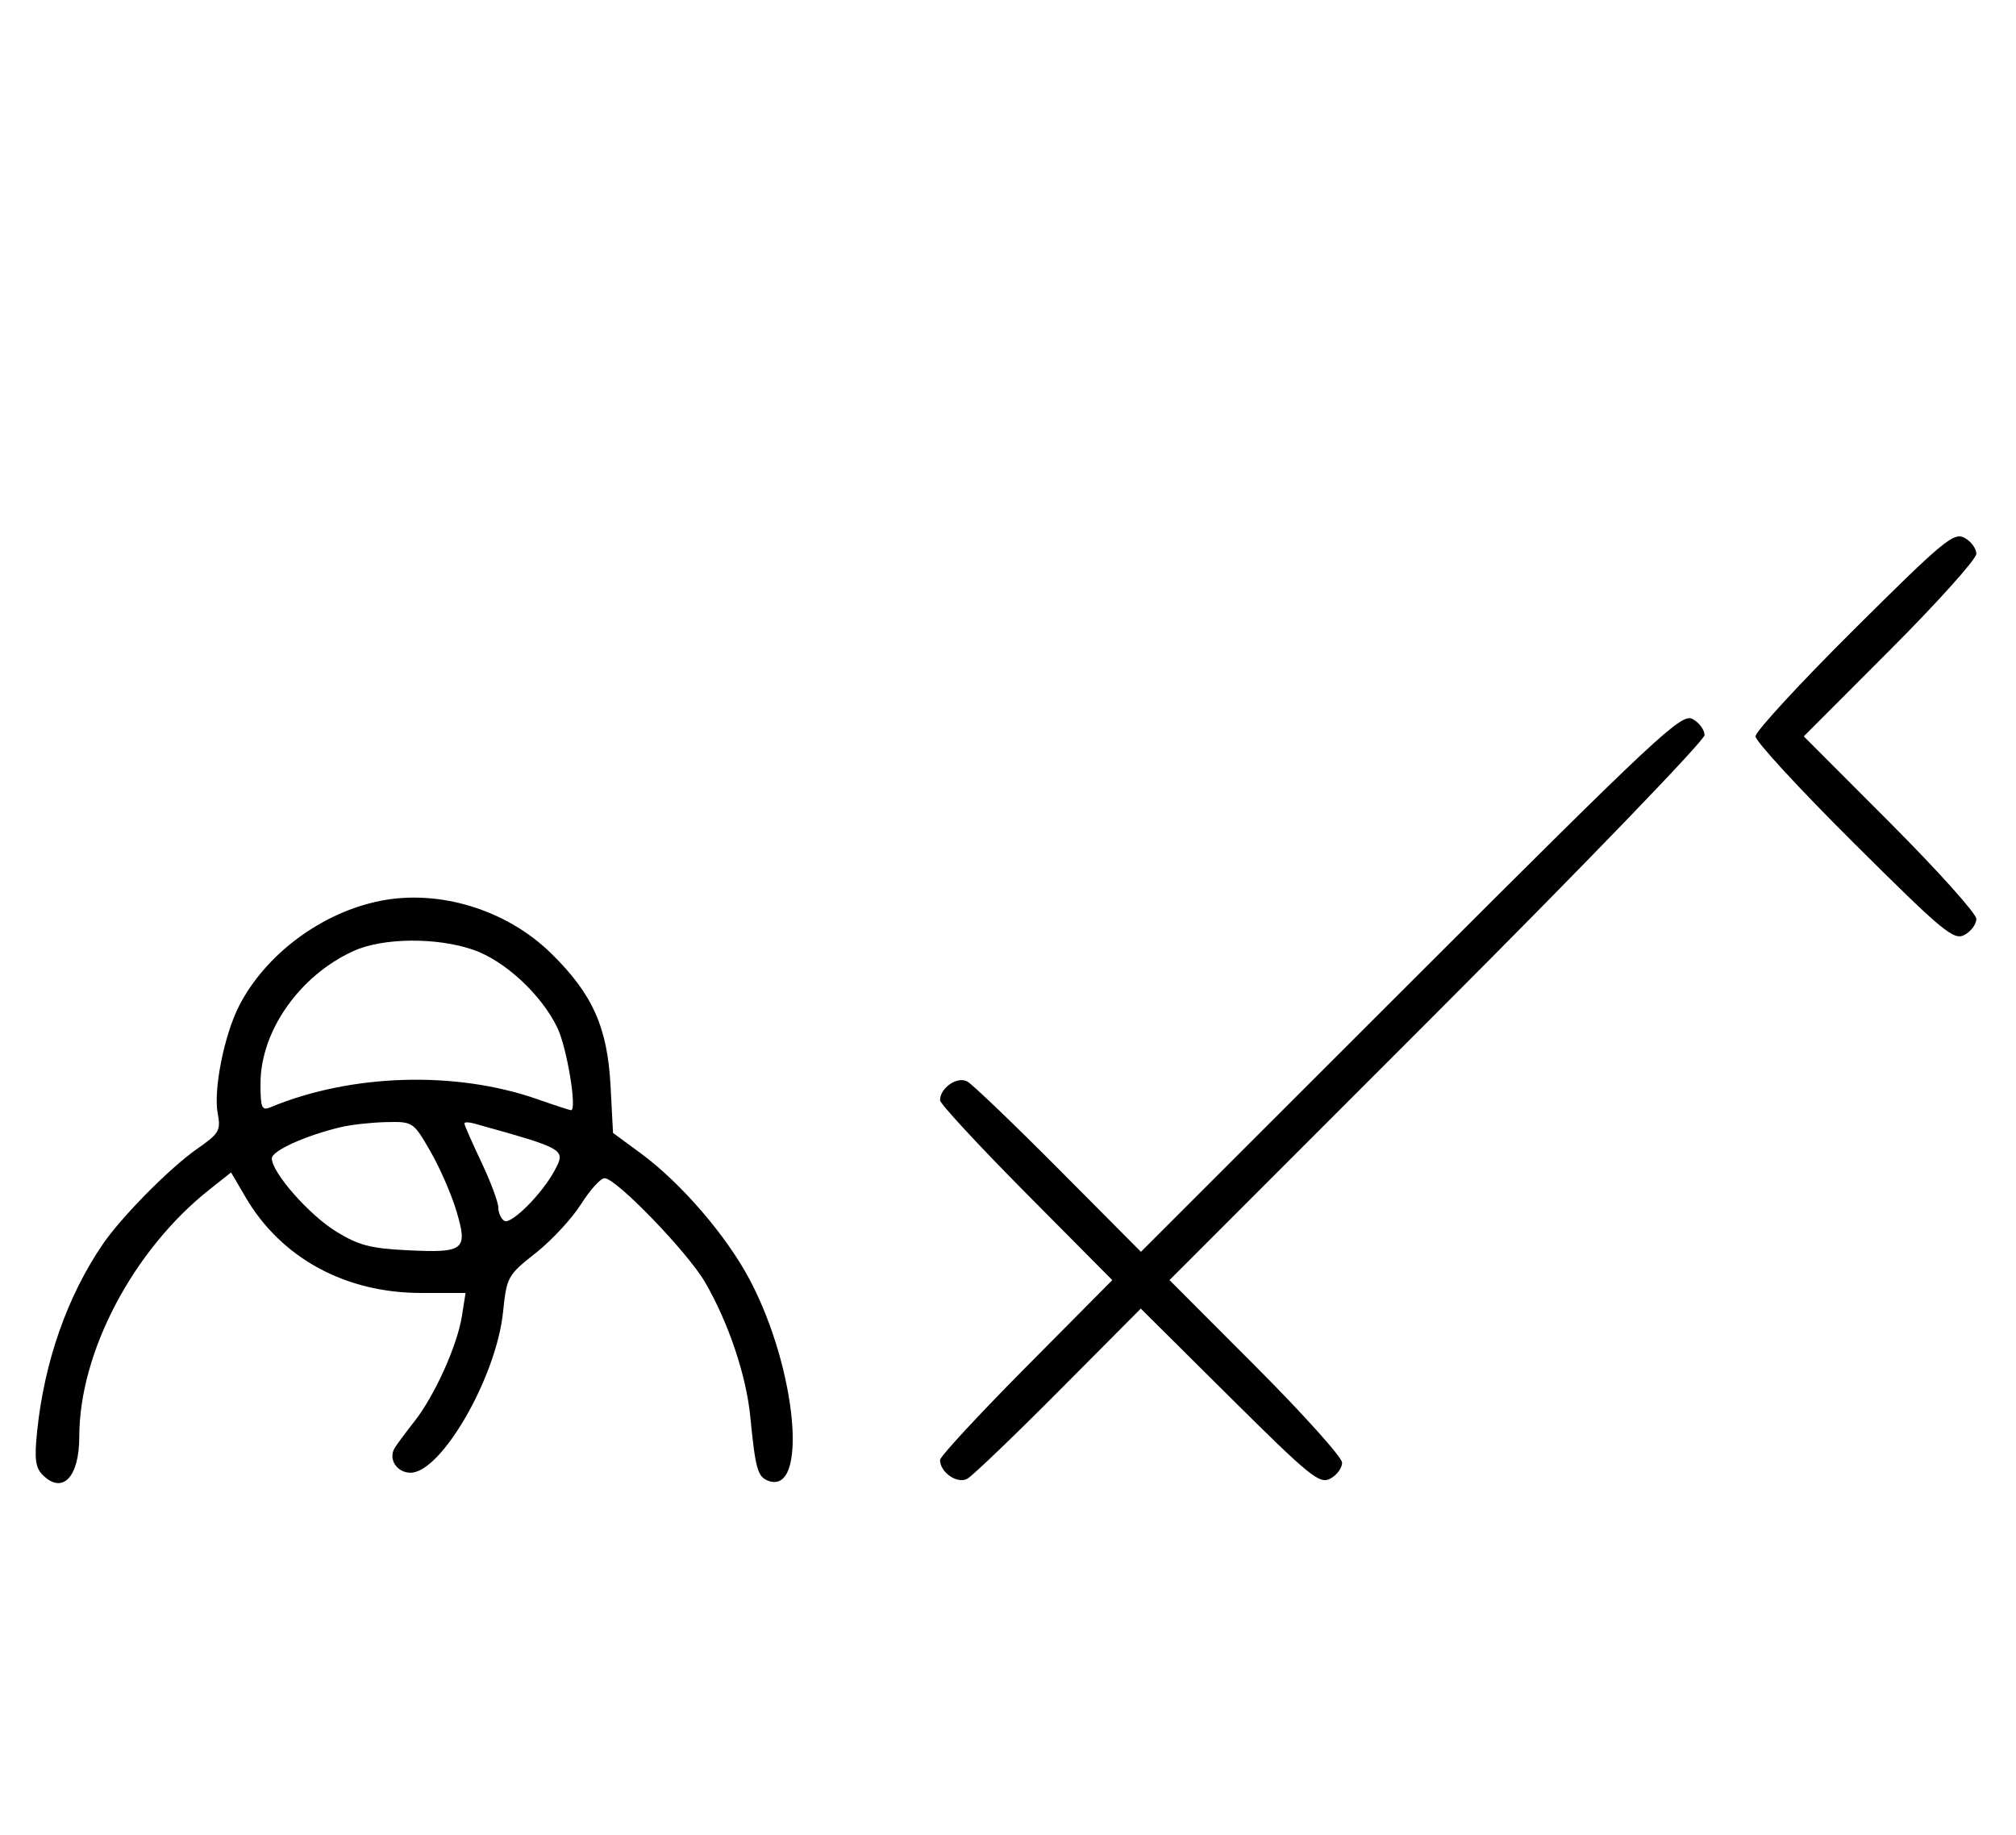 <svg xmlns="http://www.w3.org/2000/svg" width="356" height="324" viewBox="0 0 356 324" version="1.1">
	<path d="M 327.403 111.125 C 317.831 120.640, 310 129.134, 310 130 C 310 130.866, 317.831 139.360, 327.403 148.875 C 343.191 164.570, 345 166.070, 346.903 165.052 C 348.056 164.435, 349 163.163, 349 162.227 C 349 161.290, 342.143 153.656, 333.762 145.262 L 318.524 130 333.762 114.738 C 342.143 106.344, 349 98.710, 349 97.773 C 349 96.837, 348.056 95.565, 346.903 94.948 C 345 93.930, 343.191 95.430, 327.403 111.125 M 249.113 173.398 L 201.473 220.999 186.987 206.434 C 179.019 198.424, 171.744 191.450, 170.819 190.937 C 169.052 189.956, 166 192.054, 166 194.249 C 166 194.857, 172.844 202.250, 181.208 210.677 L 196.416 226 181.208 241.323 C 172.844 249.750, 166 257.143, 166 257.751 C 166 259.946, 169.052 262.044, 170.819 261.063 C 171.744 260.550, 179.013 253.582, 186.974 245.578 L 201.448 231.026 217.130 246.598 C 231.325 260.693, 233.012 262.064, 234.906 261.050 C 236.058 260.434, 237 259.163, 237 258.227 C 237 257.290, 230.141 249.654, 221.758 241.258 L 206.516 225.992 253.758 178.742 C 279.741 152.755, 301 130.722, 301 129.781 C 301 128.840, 300.044 127.559, 298.876 126.934 C 296.922 125.888, 292.948 129.598, 249.113 173.398 M 67.045 159.064 C 56.694 161.160, 46.809 168.551, 42.187 177.651 C 39.577 182.788, 37.667 192.413, 38.440 196.532 C 39.015 199.596, 38.725 200.096, 34.782 202.844 C 30.006 206.172, 21.453 214.821, 18.142 219.670 C 11.890 228.828, 7.832 240.381, 6.562 252.641 C 6.053 257.554, 6.247 259.104, 7.534 260.391 C 11.034 263.891, 14 260.794, 14 253.639 C 14 238.740, 23.505 220.689, 36.961 210.031 L 40.803 206.988 43.386 211.395 C 49.660 222.101, 60.984 228.270, 74.357 228.265 L 82.214 228.263 81.560 232.381 C 80.731 237.601, 76.723 246.463, 73.138 251 C 71.617 252.925, 70.062 255.022, 69.683 255.660 C 68.526 257.606, 70.082 260, 72.503 260 C 77.925 260, 87.625 243.178, 88.825 231.694 C 89.483 225.402, 89.630 225.135, 94.596 221.218 C 97.398 219.006, 100.998 215.129, 102.596 212.600 C 104.193 210.072, 106.065 208.003, 106.757 208.002 C 108.795 207.999, 121.434 221.084, 124.509 226.380 C 128.643 233.500, 131.783 242.834, 132.494 250.117 C 133.387 259.264, 133.785 260.703, 135.618 261.407 C 142.759 264.147, 140.760 241.850, 132.446 226.029 C 128.341 218.217, 120.244 208.817, 113.105 203.577 L 108.252 200.014 107.816 191.716 C 107.273 181.372, 104.641 175.491, 97.353 168.339 C 89.455 160.589, 77.532 156.940, 67.045 159.064 M 62.435 167.890 C 52.894 172.224, 46 182.045, 46 191.303 C 46 195.590, 46.222 196.122, 47.750 195.487 C 62.035 189.551, 80.502 189.001, 94.965 194.081 C 97.971 195.136, 100.615 196, 100.839 196 C 101.935 196, 100.124 185.013, 98.449 181.500 C 95.637 175.603, 89.126 169.572, 83.504 167.656 C 77.022 165.447, 67.583 165.552, 62.435 167.890 M 60.196 198.987 C 53.980 200.459, 48 203.165, 48 204.505 C 48 206.994, 54.538 214.438, 59.323 217.396 C 63.261 219.831, 65.400 220.401, 71.788 220.718 C 82.004 221.226, 82.651 220.724, 80.622 213.875 C 79.746 210.919, 77.664 206.137, 75.995 203.250 C 72.987 198.048, 72.917 198.001, 68.230 198.102 C 65.628 198.159, 62.013 198.557, 60.196 198.987 M 82 198.343 C 82 198.606, 83.350 201.673, 84.999 205.160 C 86.649 208.647, 87.999 212.261, 87.999 213.191 C 88 214.121, 88.472 215.173, 89.048 215.530 C 90.242 216.267, 95.776 210.728, 97.954 206.615 C 99.928 202.887, 99.893 202.866, 83.750 198.354 C 82.787 198.085, 82 198.080, 82 198.343 " stroke="none" fill="black" fill-rule="evenodd"/>
</svg>